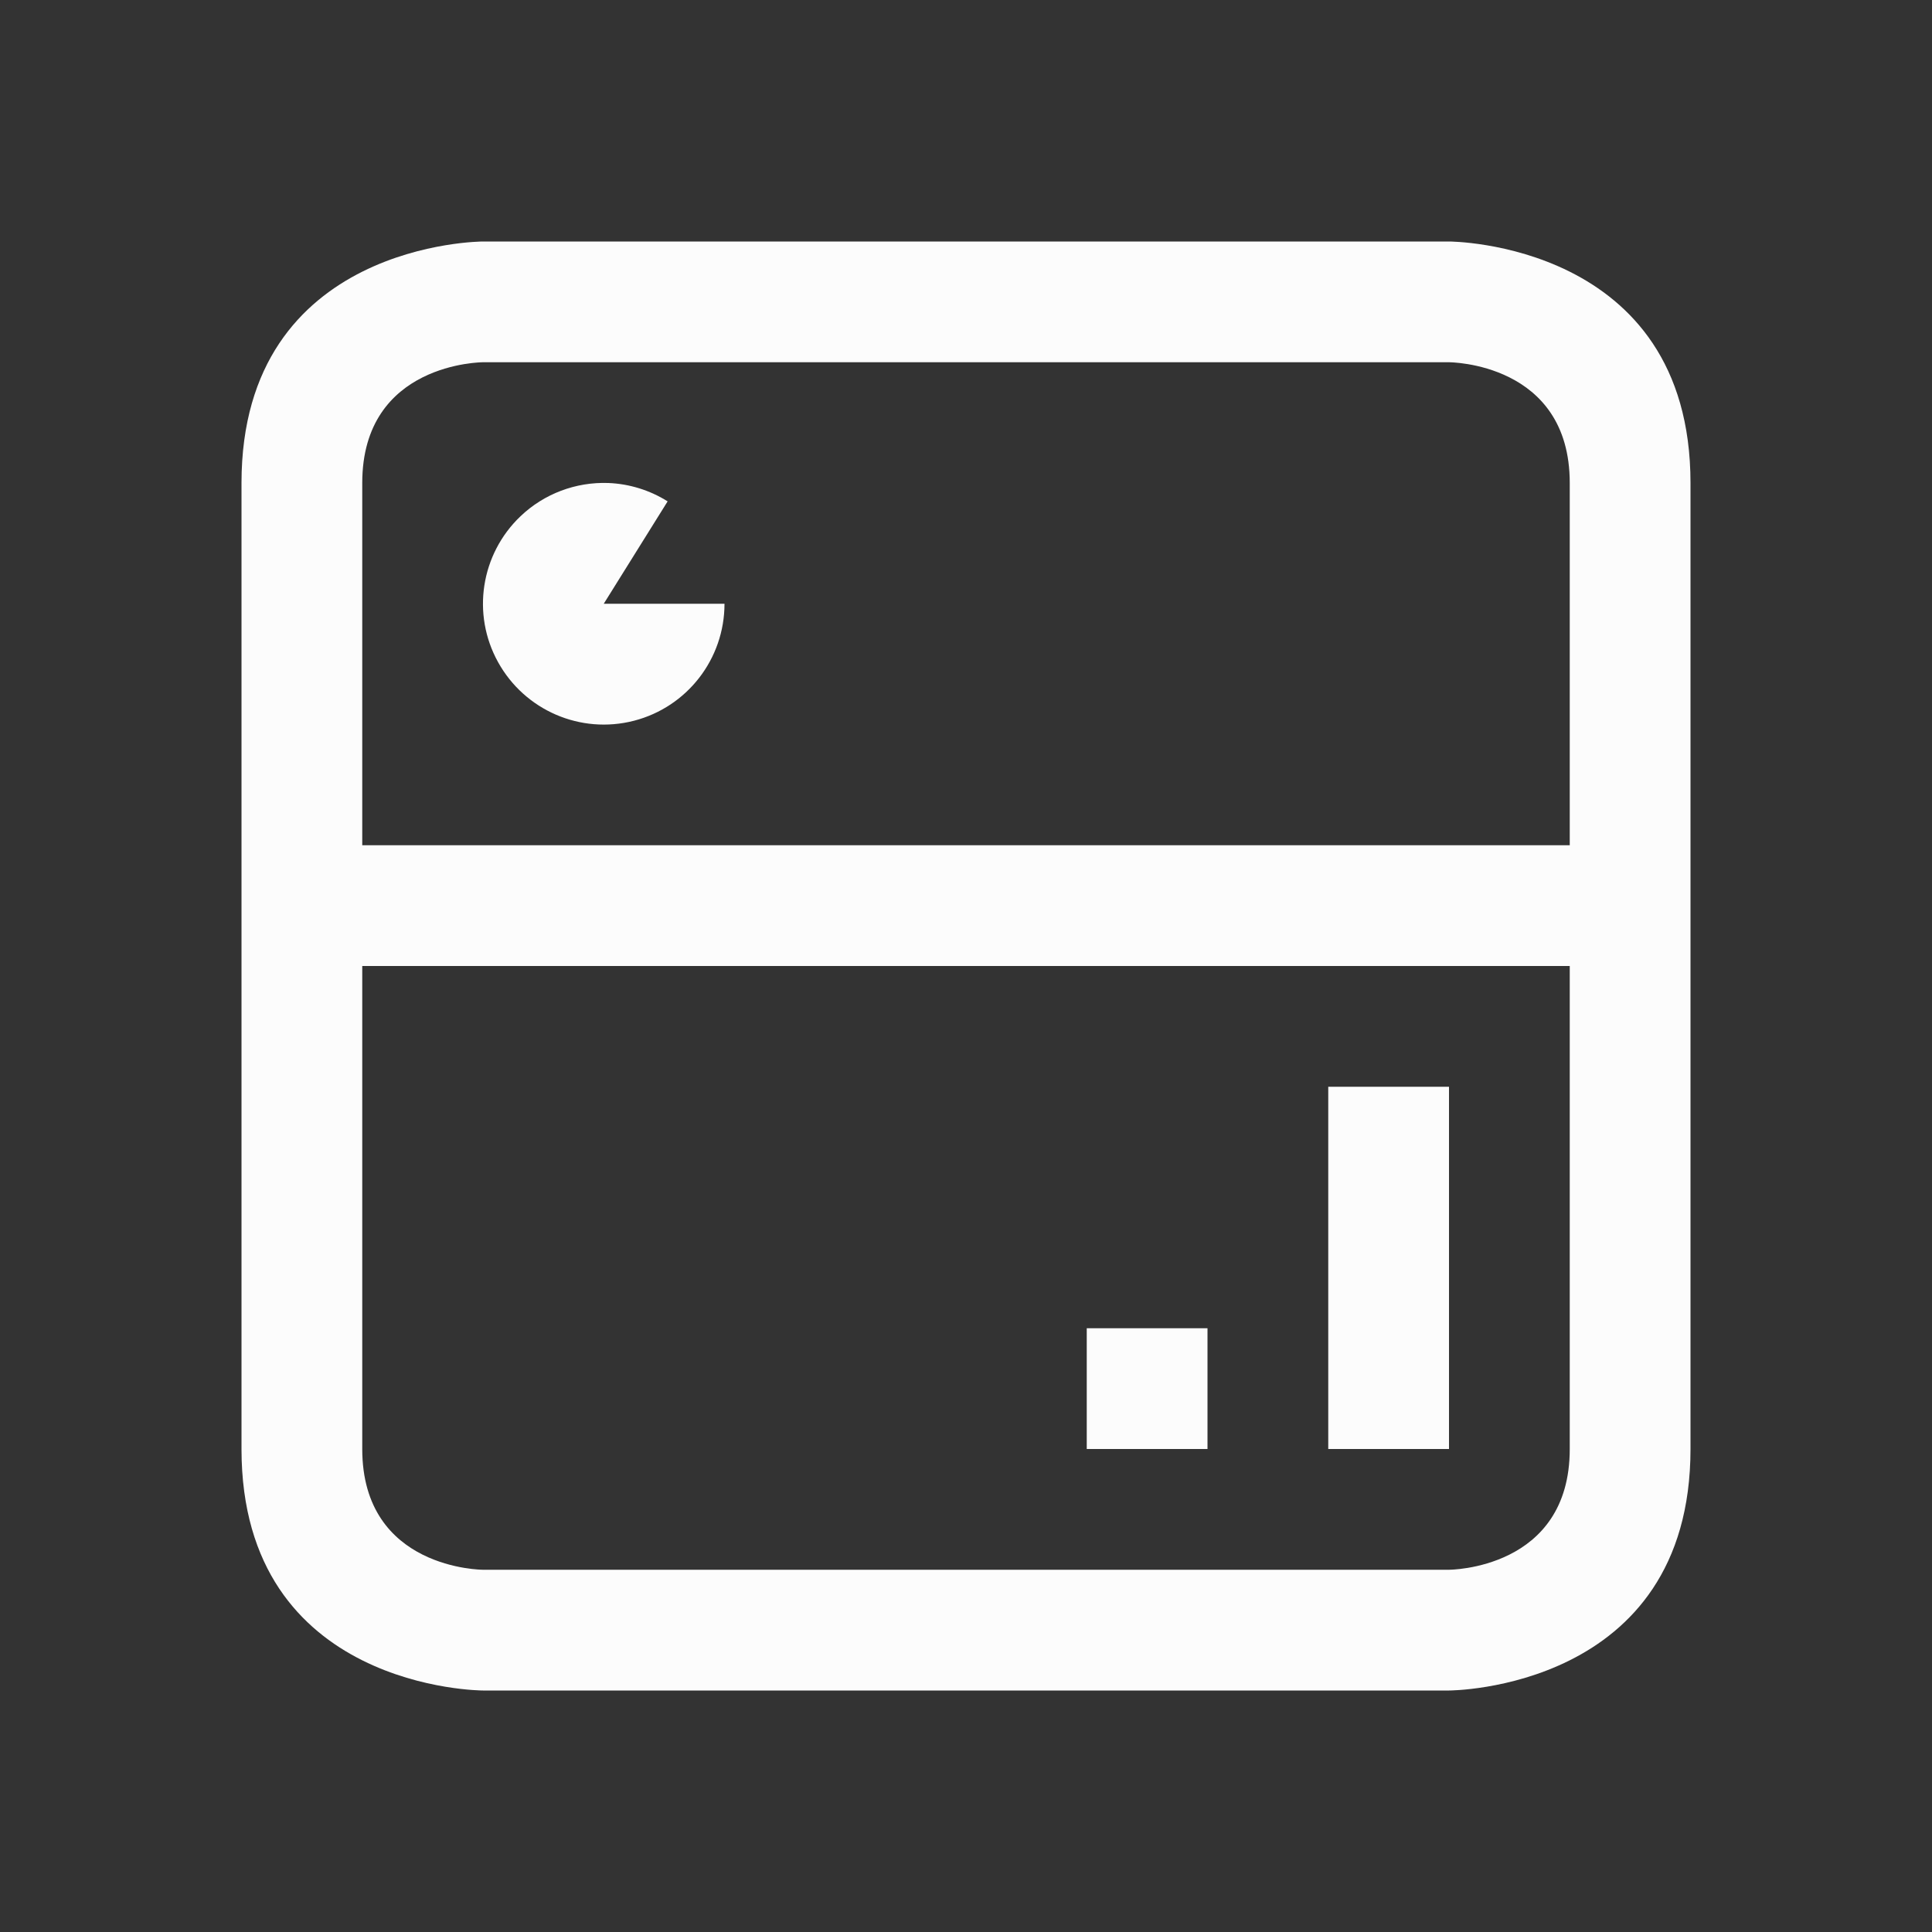 <svg xmlns="http://www.w3.org/2000/svg" viewBox="0 0 16 16">
  <rect x="0" y="0" width="16" height="16" fill="#333333" stroke="none"/>
  <defs id="defs3051">
<style type="text/css" id="current-color-scheme">.ColorScheme-Text {color:#fcfcfc;}</style>
  </defs>
    <path
       style="fill:currentColor;fill-opacity:1;stroke:none" 
       d="m 4,2 c 0,0 -2,0 -2,2 0,2 0,6 0,8 0,2 2,2 2,2 h 8 c 0,0 2,0 2,-2 0,-2 0,-6 0,-8 0,-2 -2,-2 -2,-2 z m 0,1 h 8 c 0,0 1,0 1,1 0,1 0,3 0,3 H 3 C 3,7 3,5 3,4 3,3 4,3 4,3 Z M 5.039,4 C 4.769,3.99 4.506,4.089 4.311,4.275 3.981,4.589 3.904,5.086 4.125,5.484 4.346,5.883 4.808,6.083 5.25,5.969 5.692,5.855 6,5.456 6,5 H 5 L 5.529,4.152 C 5.382,4.06 5.213,4.007 5.039,4 Z M 3,8 h 10 c 0,0 0,3 0,4 0,1 -1,1 -1,1 H 4 C 4,13 3,13 3,12 3,11 3,8 3,8 Z m 8,1 v 3 h 1 V 9 Z m -2,2 v 1 h 1 v -1 z"
        class="ColorScheme-Text" />
</svg>
